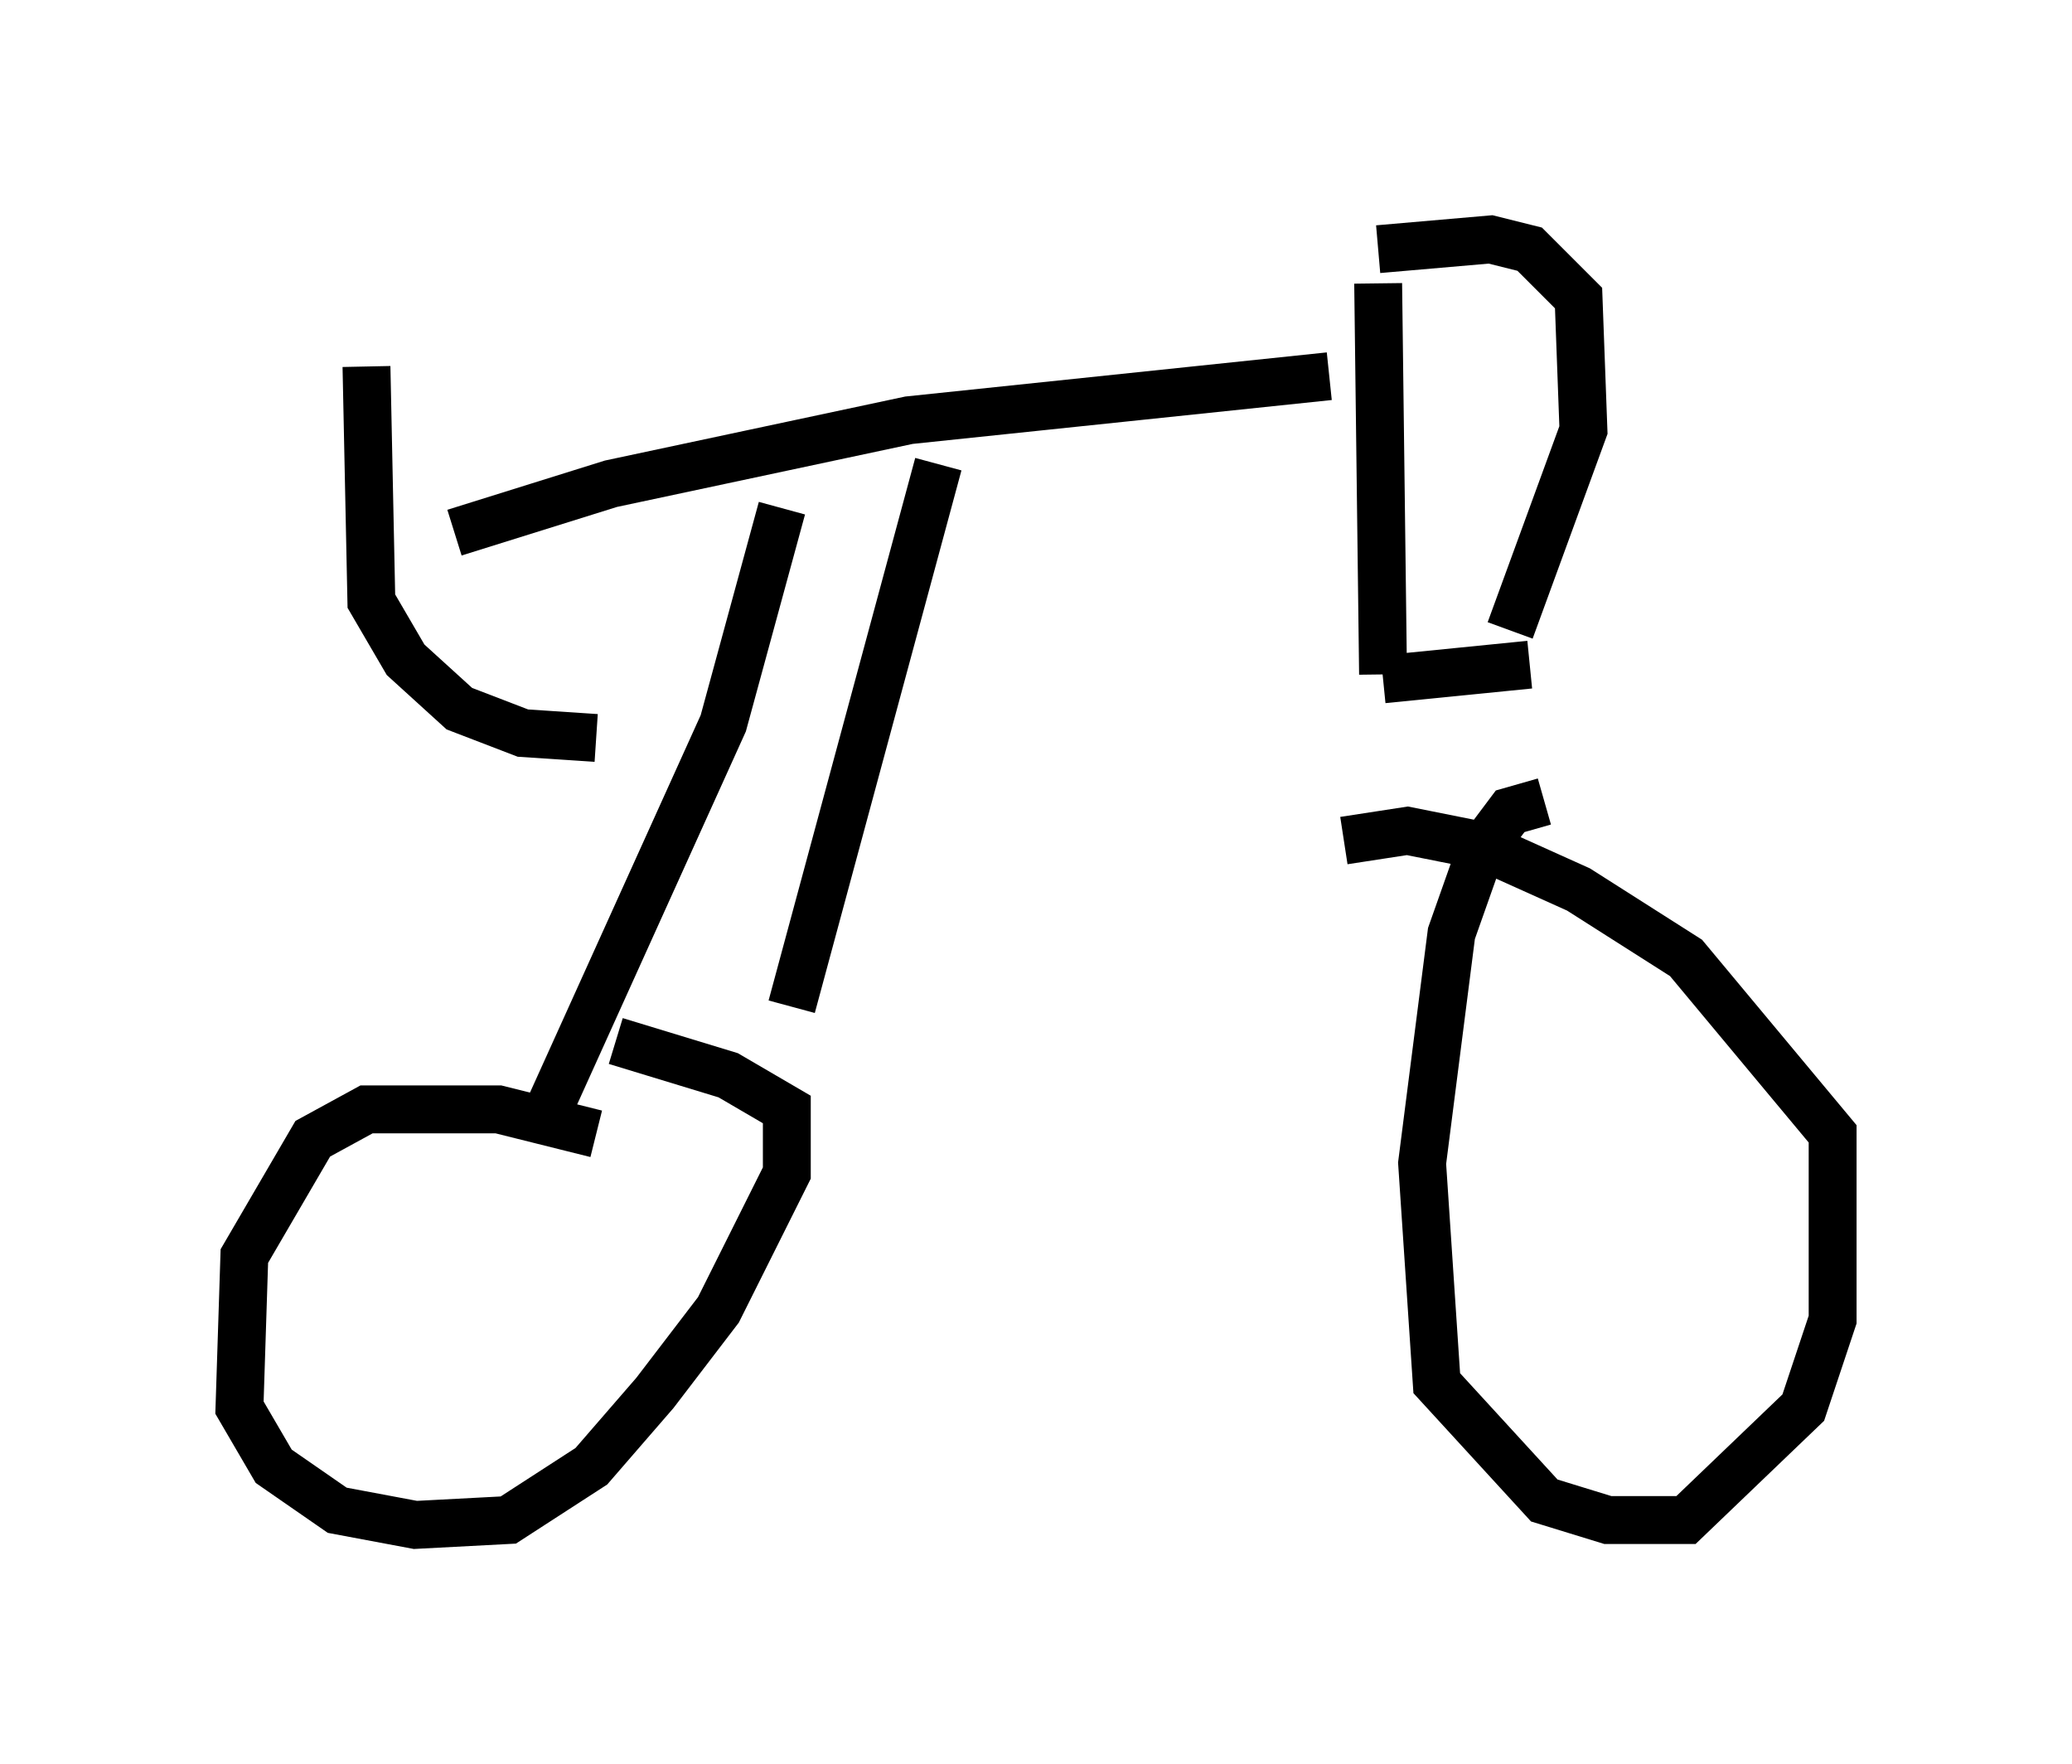 <?xml version="1.0" encoding="utf-8" ?>
<svg baseProfile="full" height="36.848" version="1.1" width="43.28" xmlns="http://www.w3.org/2000/svg" xmlns:ev="http://www.w3.org/2001/xml-events" xmlns:xlink="http://www.w3.org/1999/xlink"><defs /><rect fill="white" height="36.848" width="43.28" x="0" y="0" /><path d="M8.063, 6.735 m-0.408, 0.919 l0.102, 4.9 0.715, 1.225 l1.123, 1.021 1.327, 0.51 l1.531, 0.102 m-2.96, -4.288 l3.267, -1.021 6.227, -1.327 l8.779, -0.919 m-11.433, 2.756 l-1.225, 4.492 -3.879, 8.575 m8.371, -13.986 l-3.063, 11.331 m-4.083, 2.654 l-2.042, -0.51 -2.756, 0.0 l-1.123, 0.613 -1.429, 2.45 l-0.102, 3.165 0.715, 1.225 l1.327, 0.919 1.633, 0.306 l1.94, -0.102 1.735, -1.123 l1.327, -1.531 1.327, -1.735 l1.429, -2.858 0.0, -1.327 l-1.225, -0.715 -2.348, -0.715 m15.925, -15.823 l0.102, 8.167 m-0.102, -8.881 l2.348, -0.204 0.817, 0.204 l1.021, 1.021 0.102, 2.756 l-1.531, 4.185 m-2.654, 1.021 l3.063, -0.306 m0.306, 2.858 l-0.715, 0.204 -0.613, 0.817 l-0.613, 1.735 -0.613, 4.798 l0.306, 4.594 2.246, 2.45 l1.327, 0.408 1.633, 0.0 l2.45, -2.348 0.613, -1.838 l0.0, -3.879 -3.063, -3.675 l-2.246, -1.429 -2.042, -0.919 l-1.531, -0.306 -1.327, 0.204 " fill="none" stroke="black" stroke-width="1" /></svg>